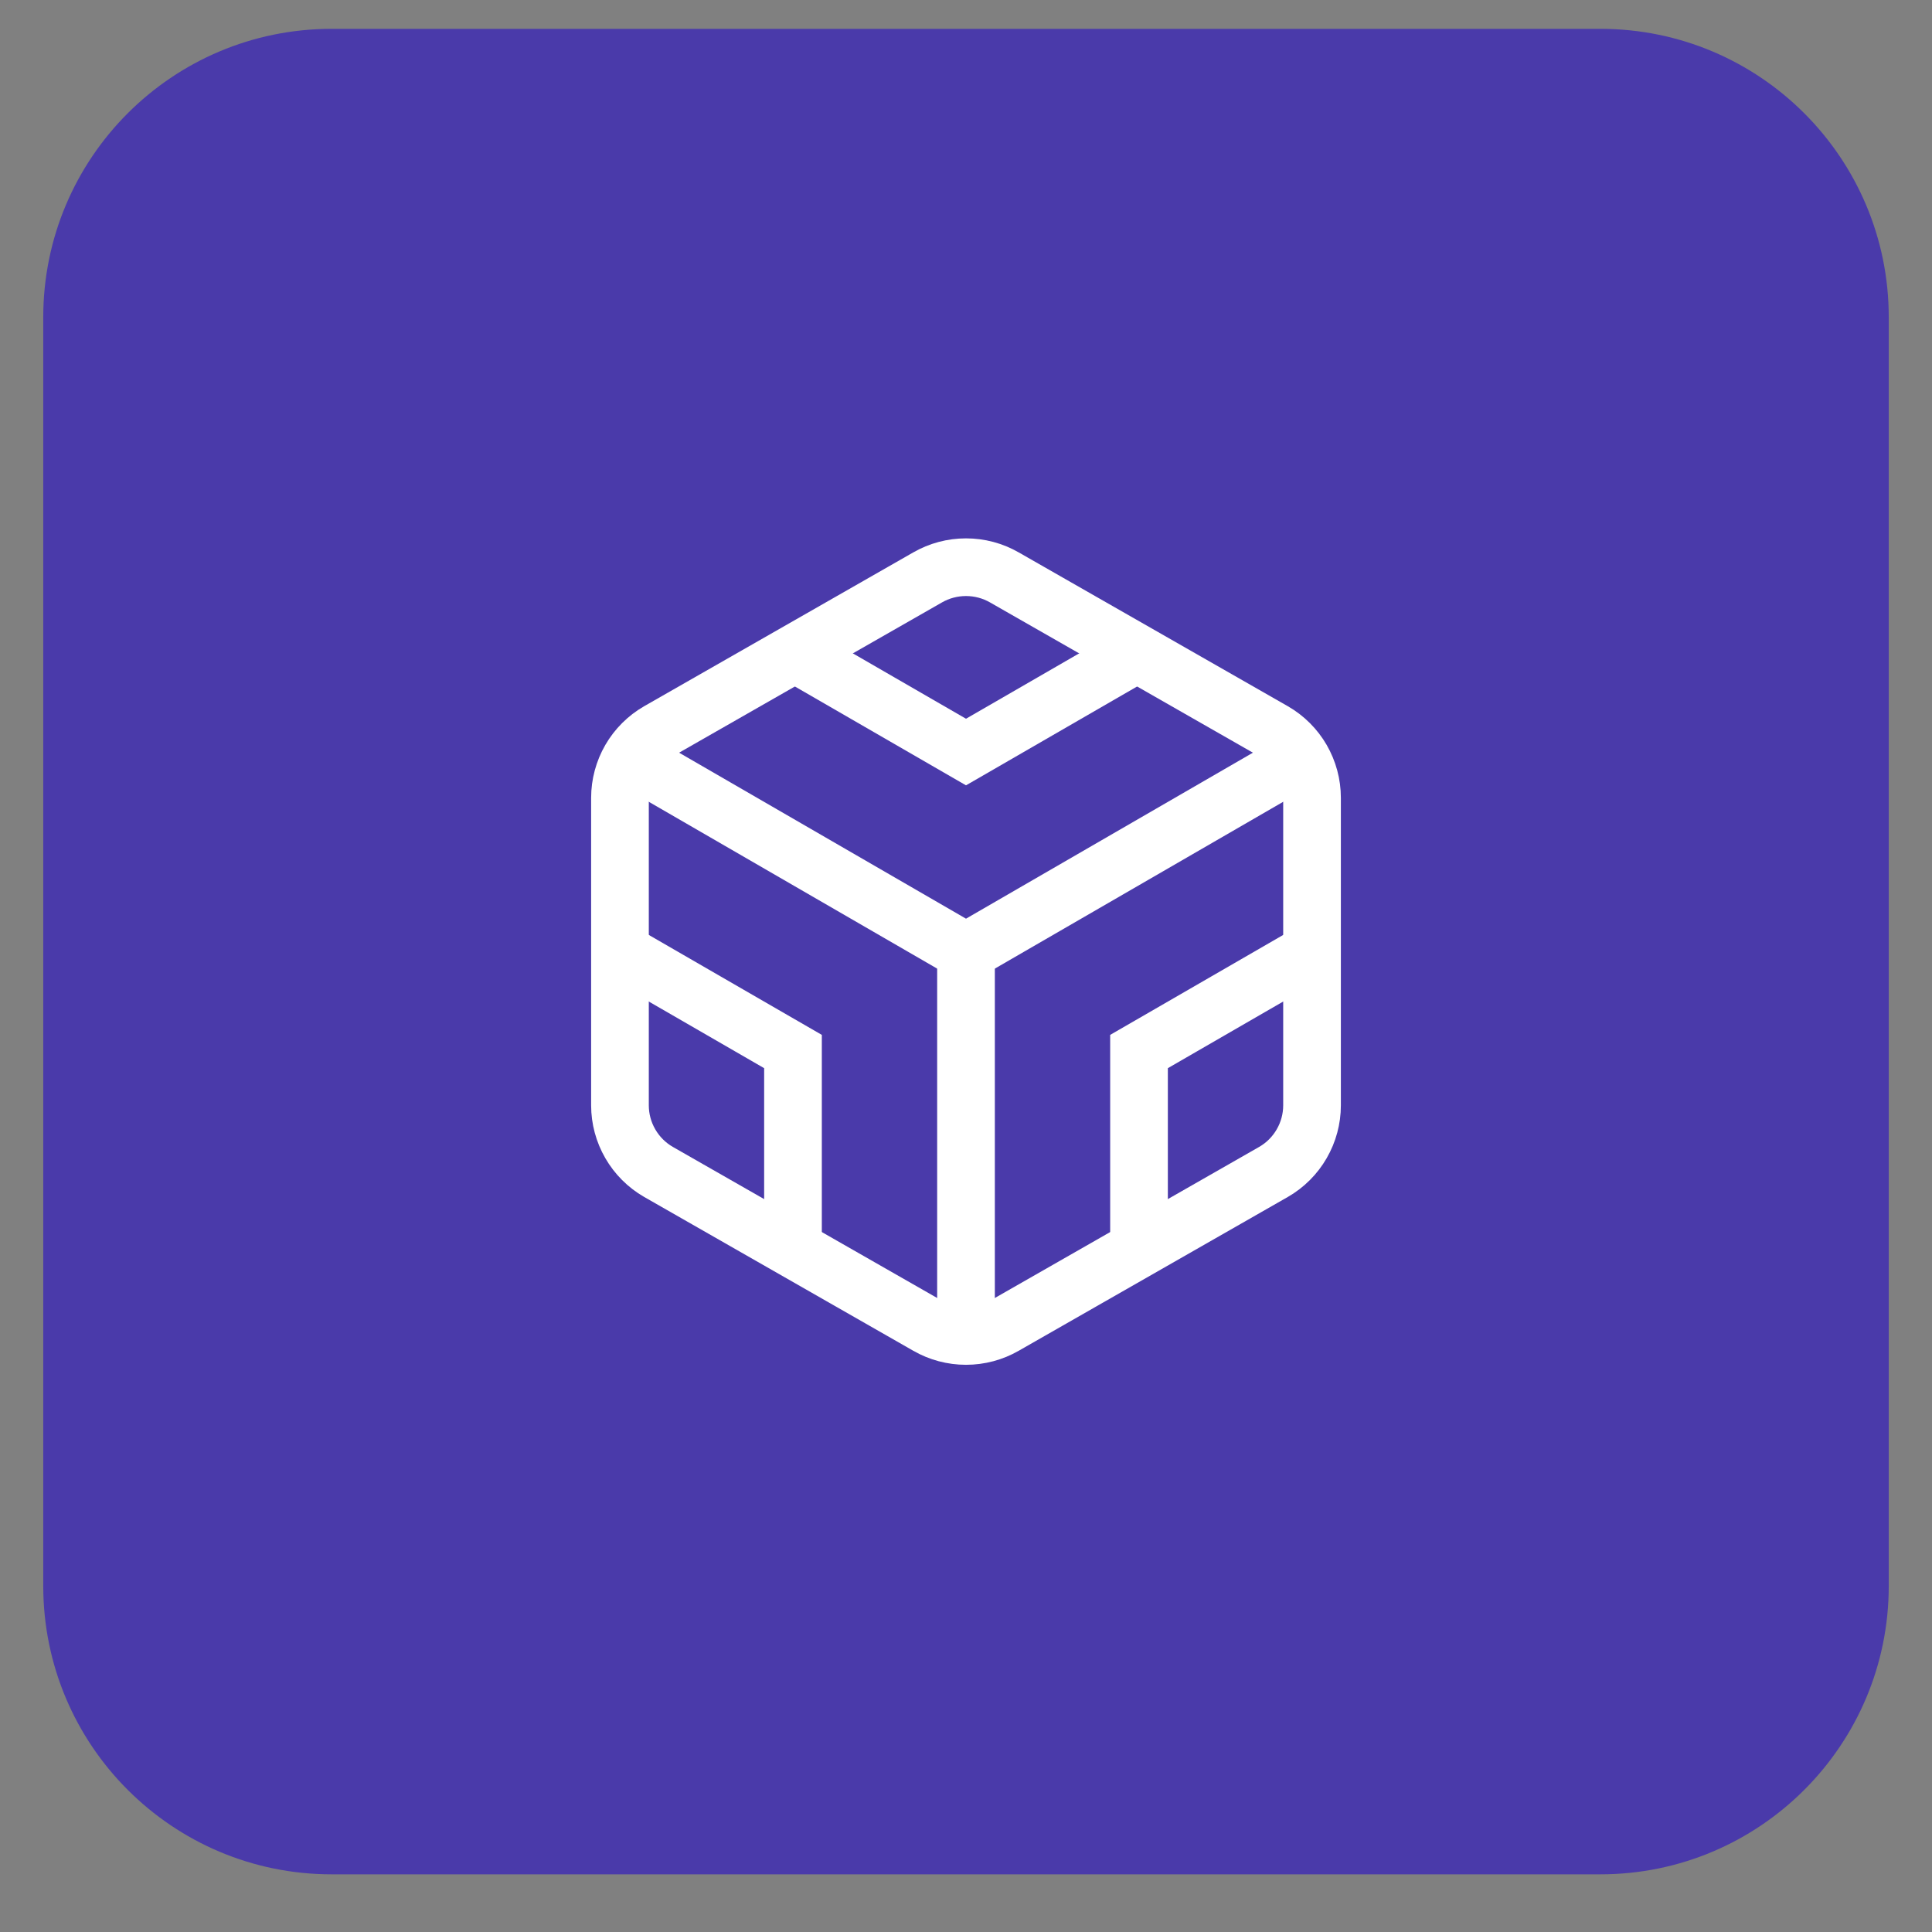 <svg 
 xmlns="http://www.w3.org/2000/svg"
 xmlns:xlink="http://www.w3.org/1999/xlink"
 width="33.5px" height="33.5px">
<rect width="100%" height="100%" fill="#808080" stroke="none"/>
<path fill-rule="evenodd"  fill="rgb(74, 58, 170)"
 d="M0.750,5.500 C0.750,2.738 2.989,0.500 5.750,0.500 L27.750,0.500 C30.511,0.500 32.750,2.738 32.750,5.500 L32.750,27.500 C32.750,30.261 30.511,32.500 27.750,32.500 L5.750,32.500 C2.989,32.500 0.750,30.261 0.750,27.500 L0.750,5.500 Z"/>
<path fill-rule="evenodd"  stroke="rgb(255, 255, 255)" stroke-width="1px" stroke-linecap="butt" stroke-linejoin="miter" fill="none"
 d="M22.750,19.167 L22.750,13.833 C22.750,13.600 22.688,13.370 22.571,13.167 C22.454,12.965 22.286,12.797 22.083,12.680 L17.417,10.013 C17.214,9.896 16.984,9.835 16.750,9.835 C16.516,9.835 16.286,9.896 16.083,10.013 L11.417,12.680 C11.214,12.797 11.046,12.965 10.929,13.167 C10.812,13.370 10.750,13.600 10.750,13.833 L10.750,19.167 C10.750,19.400 10.812,19.630 10.929,19.832 C11.046,20.035 11.214,20.203 11.417,20.320 L16.083,22.987 C16.286,23.104 16.516,23.165 16.750,23.165 C16.984,23.165 17.214,23.104 17.417,22.987 L22.083,20.320 C22.286,20.203 22.454,20.035 22.571,19.832 C22.688,19.630 22.750,19.400 22.750,19.167 Z"/>
<path fill-rule="evenodd"  stroke="rgb(255, 255, 255)" stroke-width="1px" stroke-linecap="butt" stroke-linejoin="miter" fill="none"
 d="M13.750,11.307 L16.750,13.040 L19.750,11.307 "/>
<path fill-rule="evenodd"  stroke="rgb(255, 255, 255)" stroke-width="1px" stroke-linecap="butt" stroke-linejoin="miter" fill="none"
 d="M13.750,21.693 L13.750,18.233 L10.750,16.500 "/>
<path fill-rule="evenodd"  stroke="rgb(255, 255, 255)" stroke-width="1px" stroke-linecap="butt" stroke-linejoin="miter" fill="none"
 d="M22.750,16.500 L19.750,18.233 L19.750,21.693 "/>
<path fill-rule="evenodd"  stroke="rgb(255, 255, 255)" stroke-width="1px" stroke-linecap="butt" stroke-linejoin="miter" fill="none"
 d="M10.930,13.140 L16.750,16.507 L22.570,13.140 "/>
<path fill-rule="evenodd"  stroke="rgb(255, 255, 255)" stroke-width="1px" stroke-linecap="butt" stroke-linejoin="miter" fill="none"
 d="M16.750,16.500 L16.750,23.220 "/>
</svg>